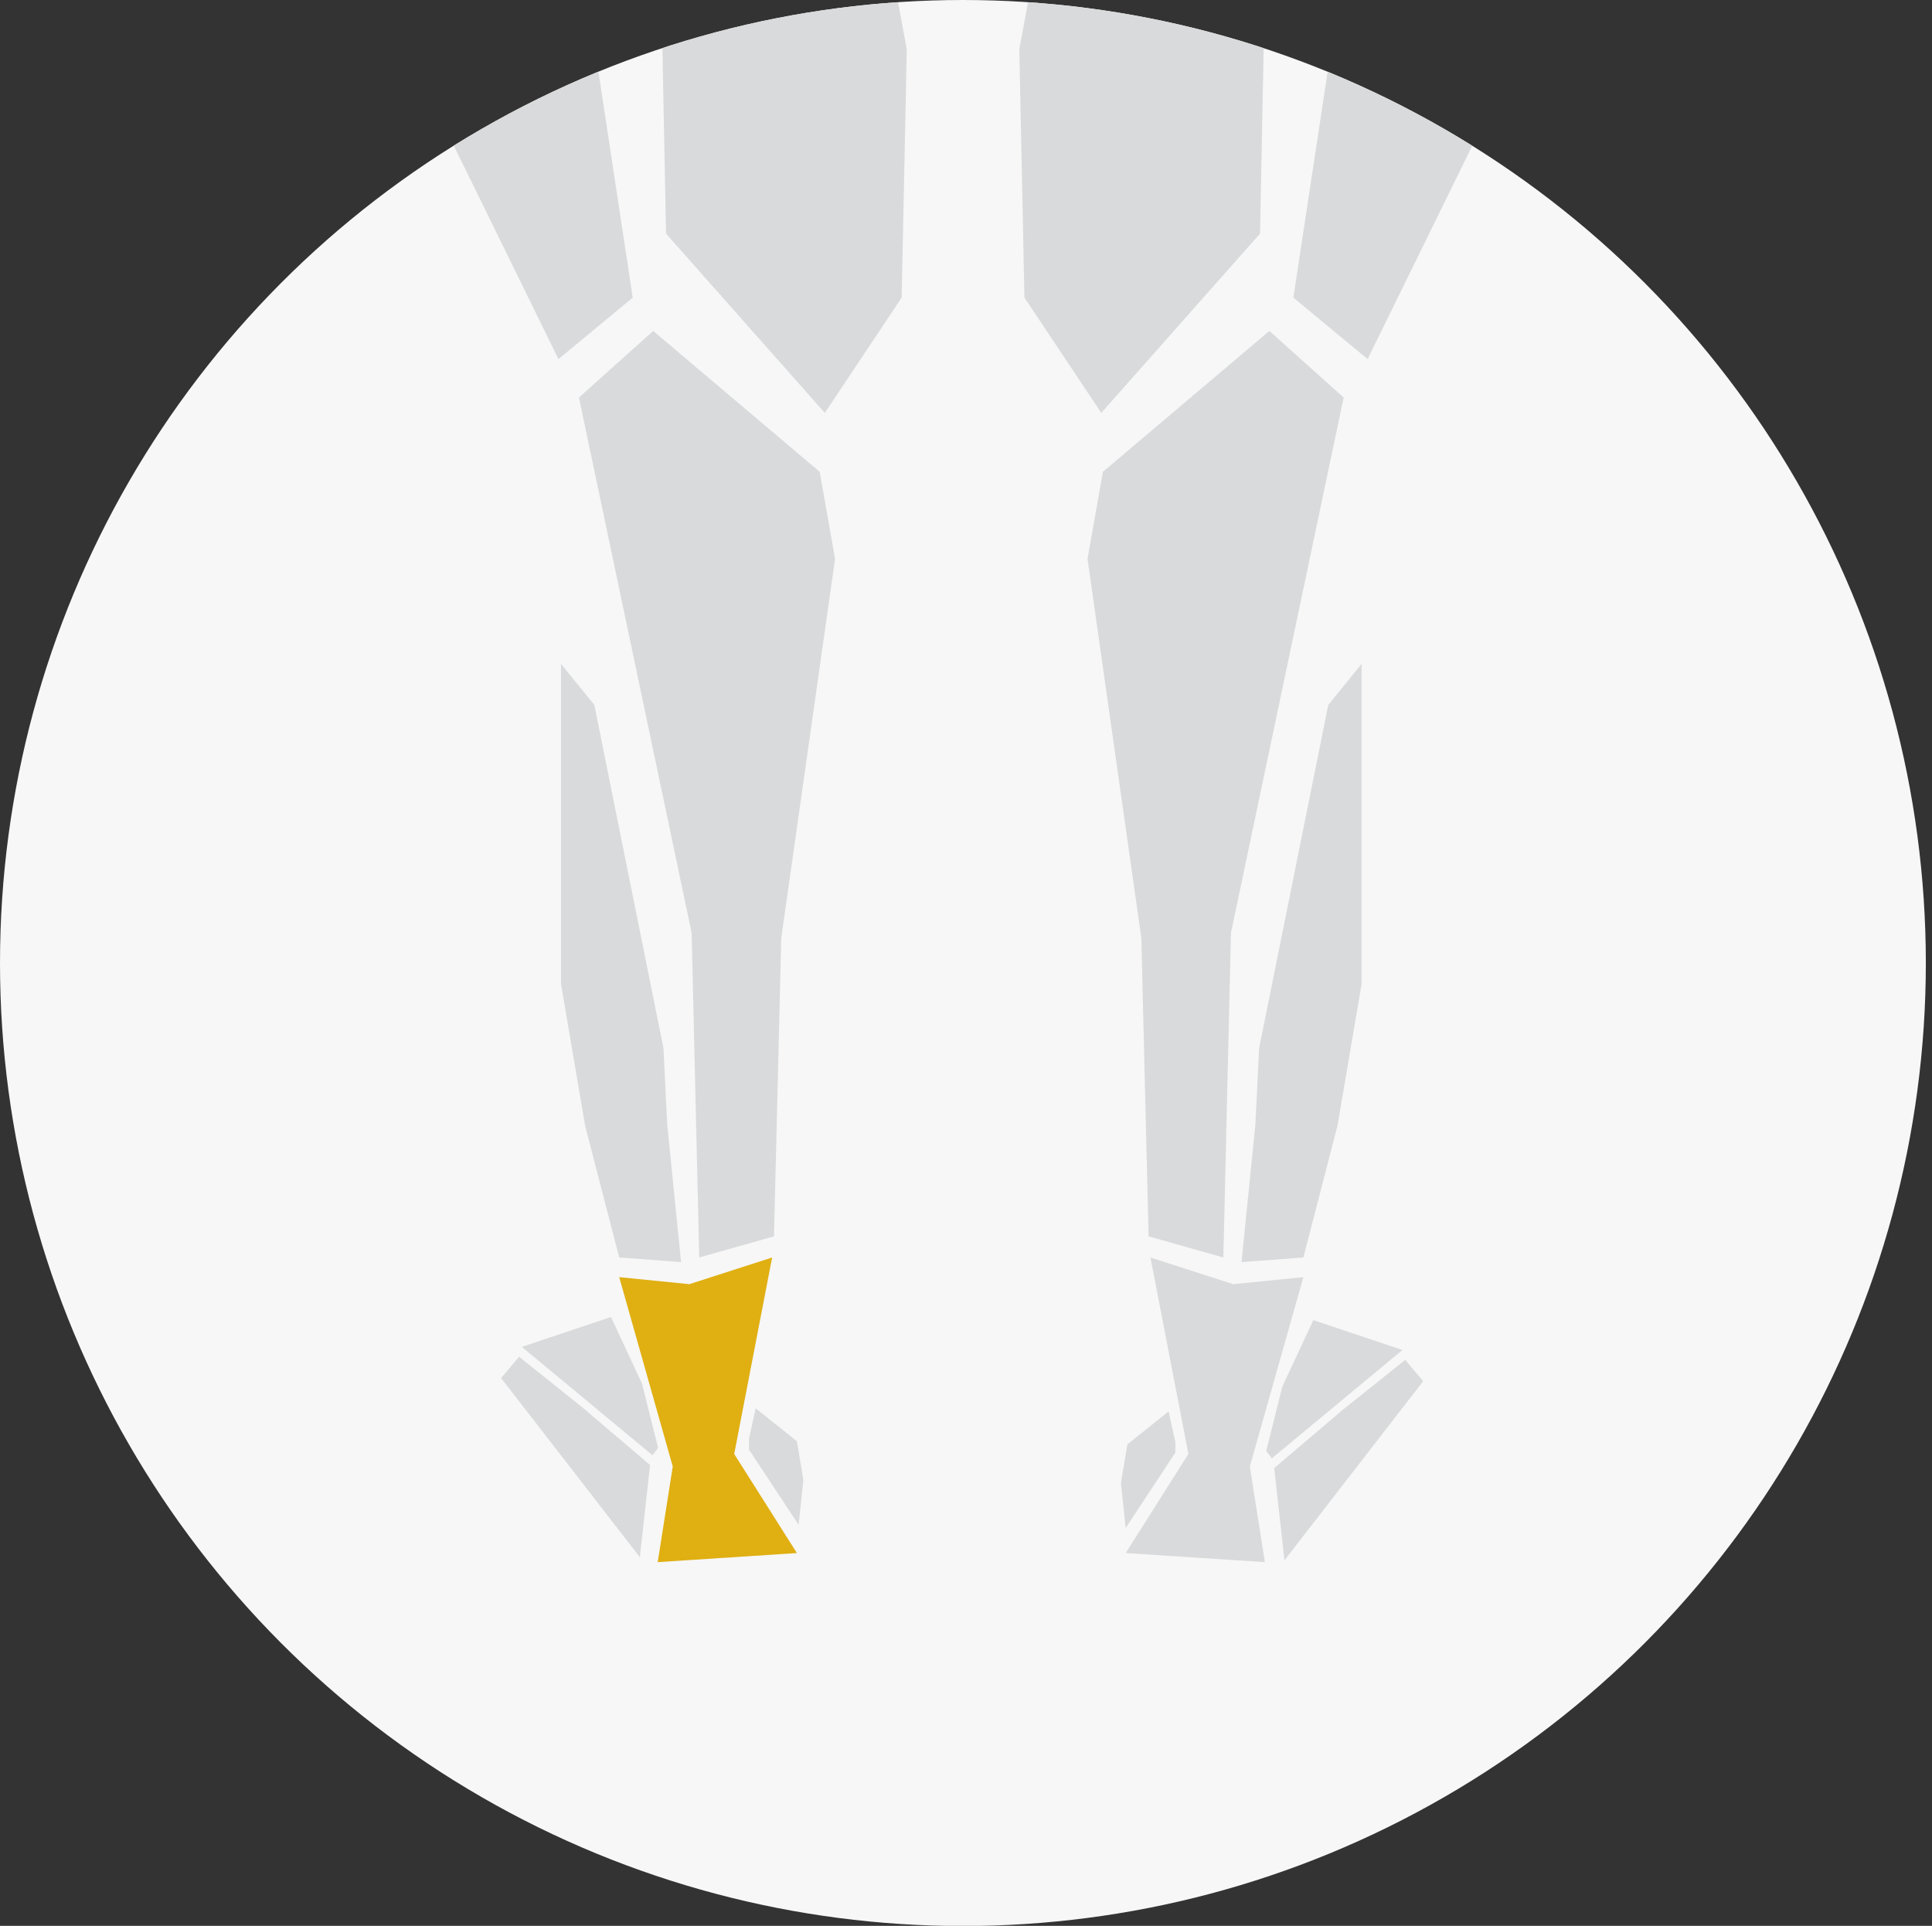 <?xml version="1.0" encoding="iso-8859-1"?>
<!-- Generator: Adobe Illustrator 22.0.1, SVG Export Plug-In . SVG Version: 6.00 Build 0)  -->
<svg version="1.1" id="Layer_1" xmlns="http://www.w3.org/2000/svg" xmlns:xlink="http://www.w3.org/1999/xlink" x="0px" y="0px"
	 viewBox="0 0 467.326 465.794" style="enable-background:new 0 0 467.326 465.794;" xml:space="preserve">
<rect x="0" y="0" width="467.326" height="465.794" fill="#333333" stroke="none"/>
<g id="Back_Left_Achilles">
	<g>
		<g>
			<defs>
				<circle id="SVGID_1_" cx="232.917" cy="232.917" r="232.917"/>
			</defs>
			<clipPath id="SVGID_2_">
				<use xlink:href="#SVGID_1_"  style="overflow:visible;"/>
			</clipPath>
			<circle style="clip-path:url(#SVGID_2_);fill:#F7F7F7;" cx="257.539" cy="257.055" r="390.295"/>
		</g>
		<g>
			<defs>
				<circle id="SVGID_3_" cx="232.917" cy="232.917" r="232.917"/>
			</defs>
			<clipPath id="SVGID_4_">
				<use xlink:href="#SVGID_3_"  style="overflow:visible;"/>
			</clipPath>
			<g style="clip-path:url(#SVGID_4_);">
				<polygon style="fill:#D9DADB;" points="193.462,-1336.01 187.455,-1273.269 108.026,-1235.891 191.46,-1225.879 
					228.17,-1253.912 220.828,-1358.037 				"/>
				<polygon style="fill:#D9DADB;" points="69.313,-1094.388 87.335,-1075.699 83.998,-951.55 42.615,-862.11 13.914,-874.792 
					4.569,-965.567 20.588,-1061.015 				"/>
				<polygon style="fill:#D9DADB;" points="97.347,-1069.692 96.012,-1028.976 122.711,-919.512 168.766,-864.112 162.091,-811.382 
					167.431,-808.045 201.472,-877.461 207.479,-952.217 164.093,-1051.002 122.043,-1053.005 100.684,-1070.359 				"/>
				<polygon style="fill:#D9DADB;" points="54.629,-862.11 53.962,-792.026 -23.701,-677.667 14.581,-807.377 				"/>
				<polygon style="fill:#D9DADB;" points="-2.106,-898.82 13.246,-832.741 -45.06,-649.188 -56.33,-658.049 -48.62,-732.844 
					-41.5,-780.901 				"/>
				<polygon style="fill:#D9DADB;" points="319.687,-1420.111 318.352,-1492.865 283.644,-1534.248 234.251,-1543.592 
					182.189,-1534.248 147.481,-1492.865 146.146,-1420.111 128.124,-1414.771 134.799,-1376.726 149.483,-1368.049 
					167.505,-1370.051 183.524,-1334.008 204.883,-1362.042 234.252,-1370.746 260.95,-1362.042 282.309,-1334.008 
					298.328,-1370.051 316.35,-1368.049 331.034,-1376.726 337.709,-1414.771 				"/>
				<polygon style="fill:#D9DADB;" points="270.889,-1336.01 276.896,-1273.269 356.324,-1235.891 272.891,-1225.879 
					236.181,-1253.912 243.523,-1358.037 				"/>
				<g>
					<polygon style="fill:#D9DADB;" points="130.053,-1195.175 124.713,-1179.156 100.017,-1167.809 87.335,-1123.089 
						29.265,-1075.031 28.598,-1170.479 63.306,-1223.876 92.007,-1230.551 					"/>
					<polygon style="fill:#D9DADB;" points="114.701,-1221.874 148.074,-1193.173 172.103,-1053.672 221.496,-954.22 
						221.496,-1185.163 184.117,-1213.197 					"/>
					<polygon style="fill:#D9DADB;" points="141.4,-1177.821 163.426,-1063.684 114.701,-1067.689 83.33,-1105.067 
						102.687,-1125.759 107.359,-1153.792 					"/>
					<polygon style="fill:#D9DADB;" points="334.298,-1195.175 339.638,-1179.156 364.334,-1167.809 377.016,-1123.089 
						435.085,-1075.031 435.753,-1170.479 401.045,-1223.876 372.344,-1230.551 					"/>
					<polygon style="fill:#D9DADB;" points="349.65,-1221.874 316.276,-1193.173 292.248,-1053.672 242.855,-954.22 
						242.855,-1185.163 280.233,-1213.197 					"/>
					<polygon style="fill:#D9DADB;" points="322.951,-1177.821 300.925,-1063.684 349.65,-1067.689 381.021,-1105.067 
						361.664,-1125.759 356.992,-1153.792 					"/>
				</g>
				<polygon style="fill:#D9DADB;" points="395.037,-1094.388 377.016,-1075.699 380.353,-951.55 421.736,-862.11 450.437,-874.792 
					459.782,-965.567 443.762,-1061.015 				"/>
				<polygon style="fill:#D9DADB;" points="367.004,-1069.692 368.339,-1028.976 341.64,-919.512 295.585,-864.112 302.26,-811.382 
					296.92,-808.045 262.879,-877.461 256.872,-952.217 300.257,-1051.002 342.308,-1053.005 363.667,-1070.359 				"/>
				<polygon style="fill:#D9DADB;" points="-75.675,-670.542 -63.947,-642.576 -29.666,-637.163 -26.96,-586.644 -45.002,-514.474 
					-56.73,-515.376 -45.341,-563.414 -57.519,-563.752 -76.577,-512.669 -91.011,-514.474 -73.081,-566.12 -85.598,-568.488 
					-109.956,-513.572 -127.998,-515.376 -103.19,-572.548 -111.76,-577.622 -142.432,-528.908 -157.768,-530.712 -111.76,-618.218 
					-116.27,-625.435 -159.572,-607.393 -162.279,-617.316 -127.096,-648.891 				"/>
				<polygon style="fill:#D9DADB;" points="542.696,-670.542 530.968,-642.576 496.687,-637.163 493.981,-586.644 512.023,-514.474 
					523.751,-515.376 512.362,-563.414 524.54,-563.752 543.598,-512.669 558.032,-514.474 540.102,-566.12 552.619,-568.488 
					576.976,-513.572 595.019,-515.376 570.21,-572.548 578.781,-577.622 609.453,-528.908 624.789,-530.712 578.781,-618.218 
					583.291,-625.435 626.593,-607.393 629.3,-617.316 594.117,-648.891 				"/>
				<polygon style="fill:#D9DADB;" points="412.392,-862.11 413.059,-792.026 490.722,-677.667 452.44,-807.377 				"/>
				<polygon style="fill:#D9DADB;" points="469.126,-898.82 453.775,-832.741 512.081,-649.188 523.351,-658.049 515.641,-732.844 
					508.521,-780.901 				"/>
				<polygon style="fill:#D9DADB;" points="324.735,341.038 308.215,355.08 310.693,377.383 344.259,334.05 339.896,328.91 				"/>
				<polygon style="fill:#D9DADB;" points="339.239,326.514 317.675,319.291 310.173,335.378 306.274,350.944 307.639,352.718 				
					"/>
				<polygon style="fill:#D9DADB;" points="284.3,351.343 284.3,348.76 282.667,341.361 272.7,349.349 271.135,358.679 
					272.289,369.562 				"/>
				<polygon style="fill:#D9DADB;" points="140.728,340.285 157.248,354.328 154.77,376.63 121.204,333.297 125.568,328.157 				"/>
				<polygon style="fill:#D9DADB;" points="126.224,325.761 147.788,318.538 155.29,334.625 159.189,350.192 157.824,351.966 				
					"/>
				<polygon style="fill:#D9DADB;" points="181.163,350.59 181.163,348.008 182.796,340.608 192.764,348.596 194.328,357.926 
					193.174,368.809 				"/>
			</g>
		</g>
		<g>
			<defs>
				<circle id="SVGID_5_" cx="232.917" cy="232.917" r="232.917"/>
			</defs>
			<clipPath id="SVGID_6_">
				<use xlink:href="#SVGID_5_"  style="overflow:visible;"/>
			</clipPath>
			<polygon style="clip-path:url(#SVGID_6_);fill:#D9DADB;" points="120.708,-897.485 158.754,-840.083 146.739,-814.719 
				104.689,-810.047 			"/>
		</g>
		<g>
			<defs>
				<circle id="SVGID_7_" cx="232.917" cy="232.917" r="232.917"/>
			</defs>
			<clipPath id="SVGID_8_">
				<use xlink:href="#SVGID_7_"  style="overflow:visible;"/>
			</clipPath>
			<polygon style="clip-path:url(#SVGID_8_);fill:#D9DADB;" points="157.419,-802.038 206.811,-748.64 190.125,-749.975 
				130.72,-747.973 63.974,-697.913 98.682,-796.03 			"/>
		</g>
		<g>
			<defs>
				<circle id="SVGID_9_" cx="232.917" cy="232.917" r="232.917"/>
			</defs>
			<clipPath id="SVGID_10_">
				<use xlink:href="#SVGID_9_"  style="overflow:visible;"/>
			</clipPath>
			<polygon style="clip-path:url(#SVGID_10_);fill:#D9DADB;" points="343.643,-897.485 305.597,-840.083 317.611,-814.719 
				359.662,-810.047 			"/>
		</g>
		<g>
			<defs>
				<circle id="SVGID_11_" cx="232.917" cy="232.917" r="232.917"/>
			</defs>
			<clipPath id="SVGID_12_">
				<use xlink:href="#SVGID_11_"  style="overflow:visible;"/>
			</clipPath>
			<polygon style="clip-path:url(#SVGID_12_);fill:#D9DADB;" points="250.035,-876.126 232.681,-926.854 213.992,-876.571 
				184.415,-802.705 234.475,-743.356 281.865,-802.705 			"/>
		</g>
		<g>
			<defs>
				<circle id="SVGID_13_" cx="232.917" cy="232.917" r="232.917"/>
			</defs>
			<clipPath id="SVGID_14_">
				<use xlink:href="#SVGID_13_"  style="overflow:visible;"/>
			</clipPath>
			<polygon style="clip-path:url(#SVGID_14_);fill:#D9DADB;" points="306.932,-802.038 257.539,-748.64 274.226,-749.975 
				333.631,-747.973 400.377,-697.913 365.669,-796.03 			"/>
		</g>
		<g>
			<defs>
				<circle id="SVGID_15_" cx="232.917" cy="232.917" r="232.917"/>
			</defs>
			<clipPath id="SVGID_16_">
				<use xlink:href="#SVGID_15_"  style="overflow:visible;"/>
			</clipPath>
			<polygon style="clip-path:url(#SVGID_16_);fill:#D9DADB;" points="81.995,-511.022 130.053,-537.054 204.141,-555.743 
				218.826,-597.793 217.491,-705.255 191.46,-740.631 144.069,-741.298 73.986,-682.561 73.318,-651.545 59.848,-587.751 
				63.974,-529.378 			"/>
		</g>
		<g>
			<defs>
				<circle id="SVGID_17_" cx="232.917" cy="232.917" r="232.917"/>
			</defs>
			<clipPath id="SVGID_18_">
				<use xlink:href="#SVGID_17_"  style="overflow:visible;"/>
			</clipPath>
			<polygon style="clip-path:url(#SVGID_18_);fill:#D9DADB;" points="382.353,-511.022 334.296,-537.054 260.207,-555.743 
				245.523,-597.793 246.858,-705.255 272.889,-740.631 320.279,-741.298 390.363,-682.561 391.03,-651.545 404.501,-587.751 
				400.375,-529.378 			"/>
		</g>
		<g>
			<defs>
				<circle id="SVGID_19_" cx="232.917" cy="232.917" r="232.917"/>
			</defs>
			<clipPath id="SVGID_20_">
				<use xlink:href="#SVGID_19_"  style="overflow:visible;"/>
			</clipPath>
			<polygon style="clip-path:url(#SVGID_20_);fill:#D9DADB;" points="132.055,-516.362 122.043,-351.498 138.062,-276.742 
				106.691,-186.634 73.318,-344.823 90.005,-504.348 			"/>
		</g>
		<g>
			<defs>
				<circle id="SVGID_21_" cx="232.917" cy="232.917" r="232.917"/>
			</defs>
			<clipPath id="SVGID_22_">
				<use xlink:href="#SVGID_21_"  style="overflow:visible;"/>
			</clipPath>
			<polygon style="clip-path:url(#SVGID_22_);fill:#D9DADB;" points="169.433,-525.707 190.125,-470.975 198.134,-326.802 
				220.828,-465.635 218.158,-553.073 			"/>
		</g>
		<g>
			<defs>
				<circle id="SVGID_23_" cx="232.917" cy="232.917" r="232.917"/>
			</defs>
			<clipPath id="SVGID_24_">
				<use xlink:href="#SVGID_23_"  style="overflow:visible;"/>
			</clipPath>
			<polygon style="clip-path:url(#SVGID_24_);fill:#D9DADB;" points="154.081,-520.367 129.385,-353.501 157.418,-212.668 
				195.464,-133.24 199.469,-302.106 172.77,-370.855 171.435,-475.647 			"/>
		</g>
		<g>
			<defs>
				<circle id="SVGID_25_" cx="232.917" cy="232.917" r="232.917"/>
			</defs>
			<clipPath id="SVGID_26_">
				<use xlink:href="#SVGID_25_"  style="overflow:visible;"/>
			</clipPath>
			<polygon style="clip-path:url(#SVGID_26_);fill:#D9DADB;" points="73.318,-406.039 82.093,-501.96 59.848,-517.724 
				59.848,-491.447 			"/>
		</g>
		<g>
			<defs>
				<circle id="SVGID_27_" cx="232.917" cy="232.917" r="232.917"/>
			</defs>
			<clipPath id="SVGID_28_">
				<use xlink:href="#SVGID_27_"  style="overflow:visible;"/>
			</clipPath>
			<polygon style="clip-path:url(#SVGID_28_);fill:#D9DADB;" points="332.296,-516.362 342.308,-351.498 326.288,-276.742 
				357.659,-186.634 391.033,-344.823 374.346,-504.348 			"/>
		</g>
		<g>
			<defs>
				<circle id="SVGID_29_" cx="232.917" cy="232.917" r="232.917"/>
			</defs>
			<clipPath id="SVGID_30_">
				<use xlink:href="#SVGID_29_"  style="overflow:visible;"/>
			</clipPath>
			<polygon style="clip-path:url(#SVGID_30_);fill:#D9DADB;" points="311.011,-520.367 335.707,-353.501 307.674,-212.668 
				269.628,-133.24 265.623,-302.106 292.322,-370.855 293.657,-475.647 			"/>
		</g>
		<g>
			<defs>
				<circle id="SVGID_31_" cx="232.917" cy="232.917" r="232.917"/>
			</defs>
			<clipPath id="SVGID_32_">
				<use xlink:href="#SVGID_31_"  style="overflow:visible;"/>
			</clipPath>
			<polygon style="clip-path:url(#SVGID_32_);fill:#D9DADB;" points="294.918,-525.707 274.226,-470.975 266.217,-326.802 
				243.523,-465.635 246.193,-553.073 			"/>
		</g>
		<g>
			<defs>
				<circle id="SVGID_33_" cx="232.917" cy="232.917" r="232.917"/>
			</defs>
			<clipPath id="SVGID_34_">
				<use xlink:href="#SVGID_33_"  style="overflow:visible;"/>
			</clipPath>
			<polygon style="clip-path:url(#SVGID_34_);fill:#D9DADB;" points="392.43,-406.039 383.655,-501.96 405.901,-517.724 
				405.901,-491.447 			"/>
		</g>
		<g>
			<defs>
				<circle id="SVGID_35_" cx="232.917" cy="232.917" r="232.917"/>
			</defs>
			<clipPath id="SVGID_36_">
				<use xlink:href="#SVGID_35_"  style="overflow:visible;"/>
			</clipPath>
			<polygon style="clip-path:url(#SVGID_36_);fill:#E0AF12;" points="159.093,377.822 192.762,375.631 177.595,351.668 
				186.773,304.142 166.751,310.594 149.779,308.895 162.733,354.693 			"/>
		</g>
		<g>
			<defs>
				<circle id="SVGID_37_" cx="232.917" cy="232.917" r="232.917"/>
			</defs>
			<clipPath id="SVGID_38_">
				<use xlink:href="#SVGID_37_"  style="overflow:visible;"/>
			</clipPath>
			<polygon style="clip-path:url(#SVGID_38_);fill:#D9DADB;" points="305.958,377.822 272.289,375.631 287.456,351.668 
				278.278,304.142 298.3,310.594 315.272,308.895 302.318,354.693 			"/>
		</g>
		<g>
			<defs>
				<circle id="SVGID_39_" cx="232.917" cy="232.917" r="232.917"/>
			</defs>
			<clipPath id="SVGID_40_">
				<use xlink:href="#SVGID_39_"  style="overflow:visible;"/>
			</clipPath>
			<polygon style="clip-path:url(#SVGID_40_);fill:#D9DADB;" points="156.766,-167.145 161.103,56.5 199.513,99.866 218.098,71.988 
				219.337,11.895 202.61,-77.935 			"/>
		</g>
		<g>
			<defs>
				<circle id="SVGID_41_" cx="232.917" cy="232.917" r="232.917"/>
			</defs>
			<clipPath id="SVGID_42_">
				<use xlink:href="#SVGID_41_"  style="overflow:visible;"/>
			</clipPath>
			<polygon style="clip-path:url(#SVGID_42_);fill:#D9DADB;" points="144.995,-180.154 142.517,2.602 153.049,71.988 
				135.083,86.856 103.488,22.427 111.542,-102.096 127.029,-152.896 128.268,-189.447 			"/>
		</g>
		<g>
			<defs>
				<circle id="SVGID_43_" cx="232.917" cy="232.917" r="232.917"/>
			</defs>
			<clipPath id="SVGID_44_">
				<use xlink:href="#SVGID_43_"  style="overflow:visible;"/>
			</clipPath>
			<polygon style="clip-path:url(#SVGID_44_);fill:#D9DADB;" points="158.005,80.042 140.039,96.149 167.298,225.628 
				169.137,304.142 187.218,299.025 188.981,226.867 201.991,135.179 198.274,114.115 			"/>
		</g>
		<g>
			<defs>
				<circle id="SVGID_45_" cx="232.917" cy="232.917" r="232.917"/>
			</defs>
			<clipPath id="SVGID_46_">
				<use xlink:href="#SVGID_45_"  style="overflow:visible;"/>
			</clipPath>
			<polygon style="clip-path:url(#SVGID_46_);fill:#D9DADB;" points="143.756,170.491 160.483,253.506 161.386,271.945 
				164.748,305.254 149.779,304.142 141.533,272.271 135.703,238.018 135.703,160.579 			"/>
		</g>
		<g>
			<defs>
				<circle id="SVGID_47_" cx="232.917" cy="232.917" r="232.917"/>
			</defs>
			<clipPath id="SVGID_48_">
				<use xlink:href="#SVGID_47_"  style="overflow:visible;"/>
			</clipPath>
			<polygon style="clip-path:url(#SVGID_48_);fill:#D9DADB;" points="309.129,-167.145 304.792,56.5 266.382,99.866 247.797,71.988 
				246.558,11.895 263.285,-77.935 			"/>
		</g>
		<g>
			<defs>
				<circle id="SVGID_49_" cx="232.917" cy="232.917" r="232.917"/>
			</defs>
			<clipPath id="SVGID_50_">
				<use xlink:href="#SVGID_49_"  style="overflow:visible;"/>
			</clipPath>
			<polygon style="clip-path:url(#SVGID_50_);fill:#D9DADB;" points="320.9,-180.154 323.378,2.602 312.846,71.988 330.812,86.856 
				362.407,22.427 354.354,-102.096 338.866,-152.896 337.627,-189.447 			"/>
		</g>
		<g>
			<defs>
				<circle id="SVGID_51_" cx="232.917" cy="232.917" r="232.917"/>
			</defs>
			<clipPath id="SVGID_52_">
				<use xlink:href="#SVGID_51_"  style="overflow:visible;"/>
			</clipPath>
			<polygon style="clip-path:url(#SVGID_52_);fill:#D9DADB;" points="307.046,80.042 325.012,96.149 297.753,225.628 
				295.914,304.142 277.833,299.025 276.07,226.867 263.06,135.179 266.777,114.115 			"/>
		</g>
		<g>
			<defs>
				<circle id="SVGID_53_" cx="232.917" cy="232.917" r="232.917"/>
			</defs>
			<clipPath id="SVGID_54_">
				<use xlink:href="#SVGID_53_"  style="overflow:visible;"/>
			</clipPath>
			<polygon style="clip-path:url(#SVGID_54_);fill:#D9DADB;" points="321.295,170.491 304.568,253.506 303.665,271.945 
				300.303,305.254 315.272,304.142 323.518,272.271 329.348,238.018 329.348,160.579 			"/>
		</g>
	</g>
</g>
<g id="Layer_1_1_">
</g>
</svg>
